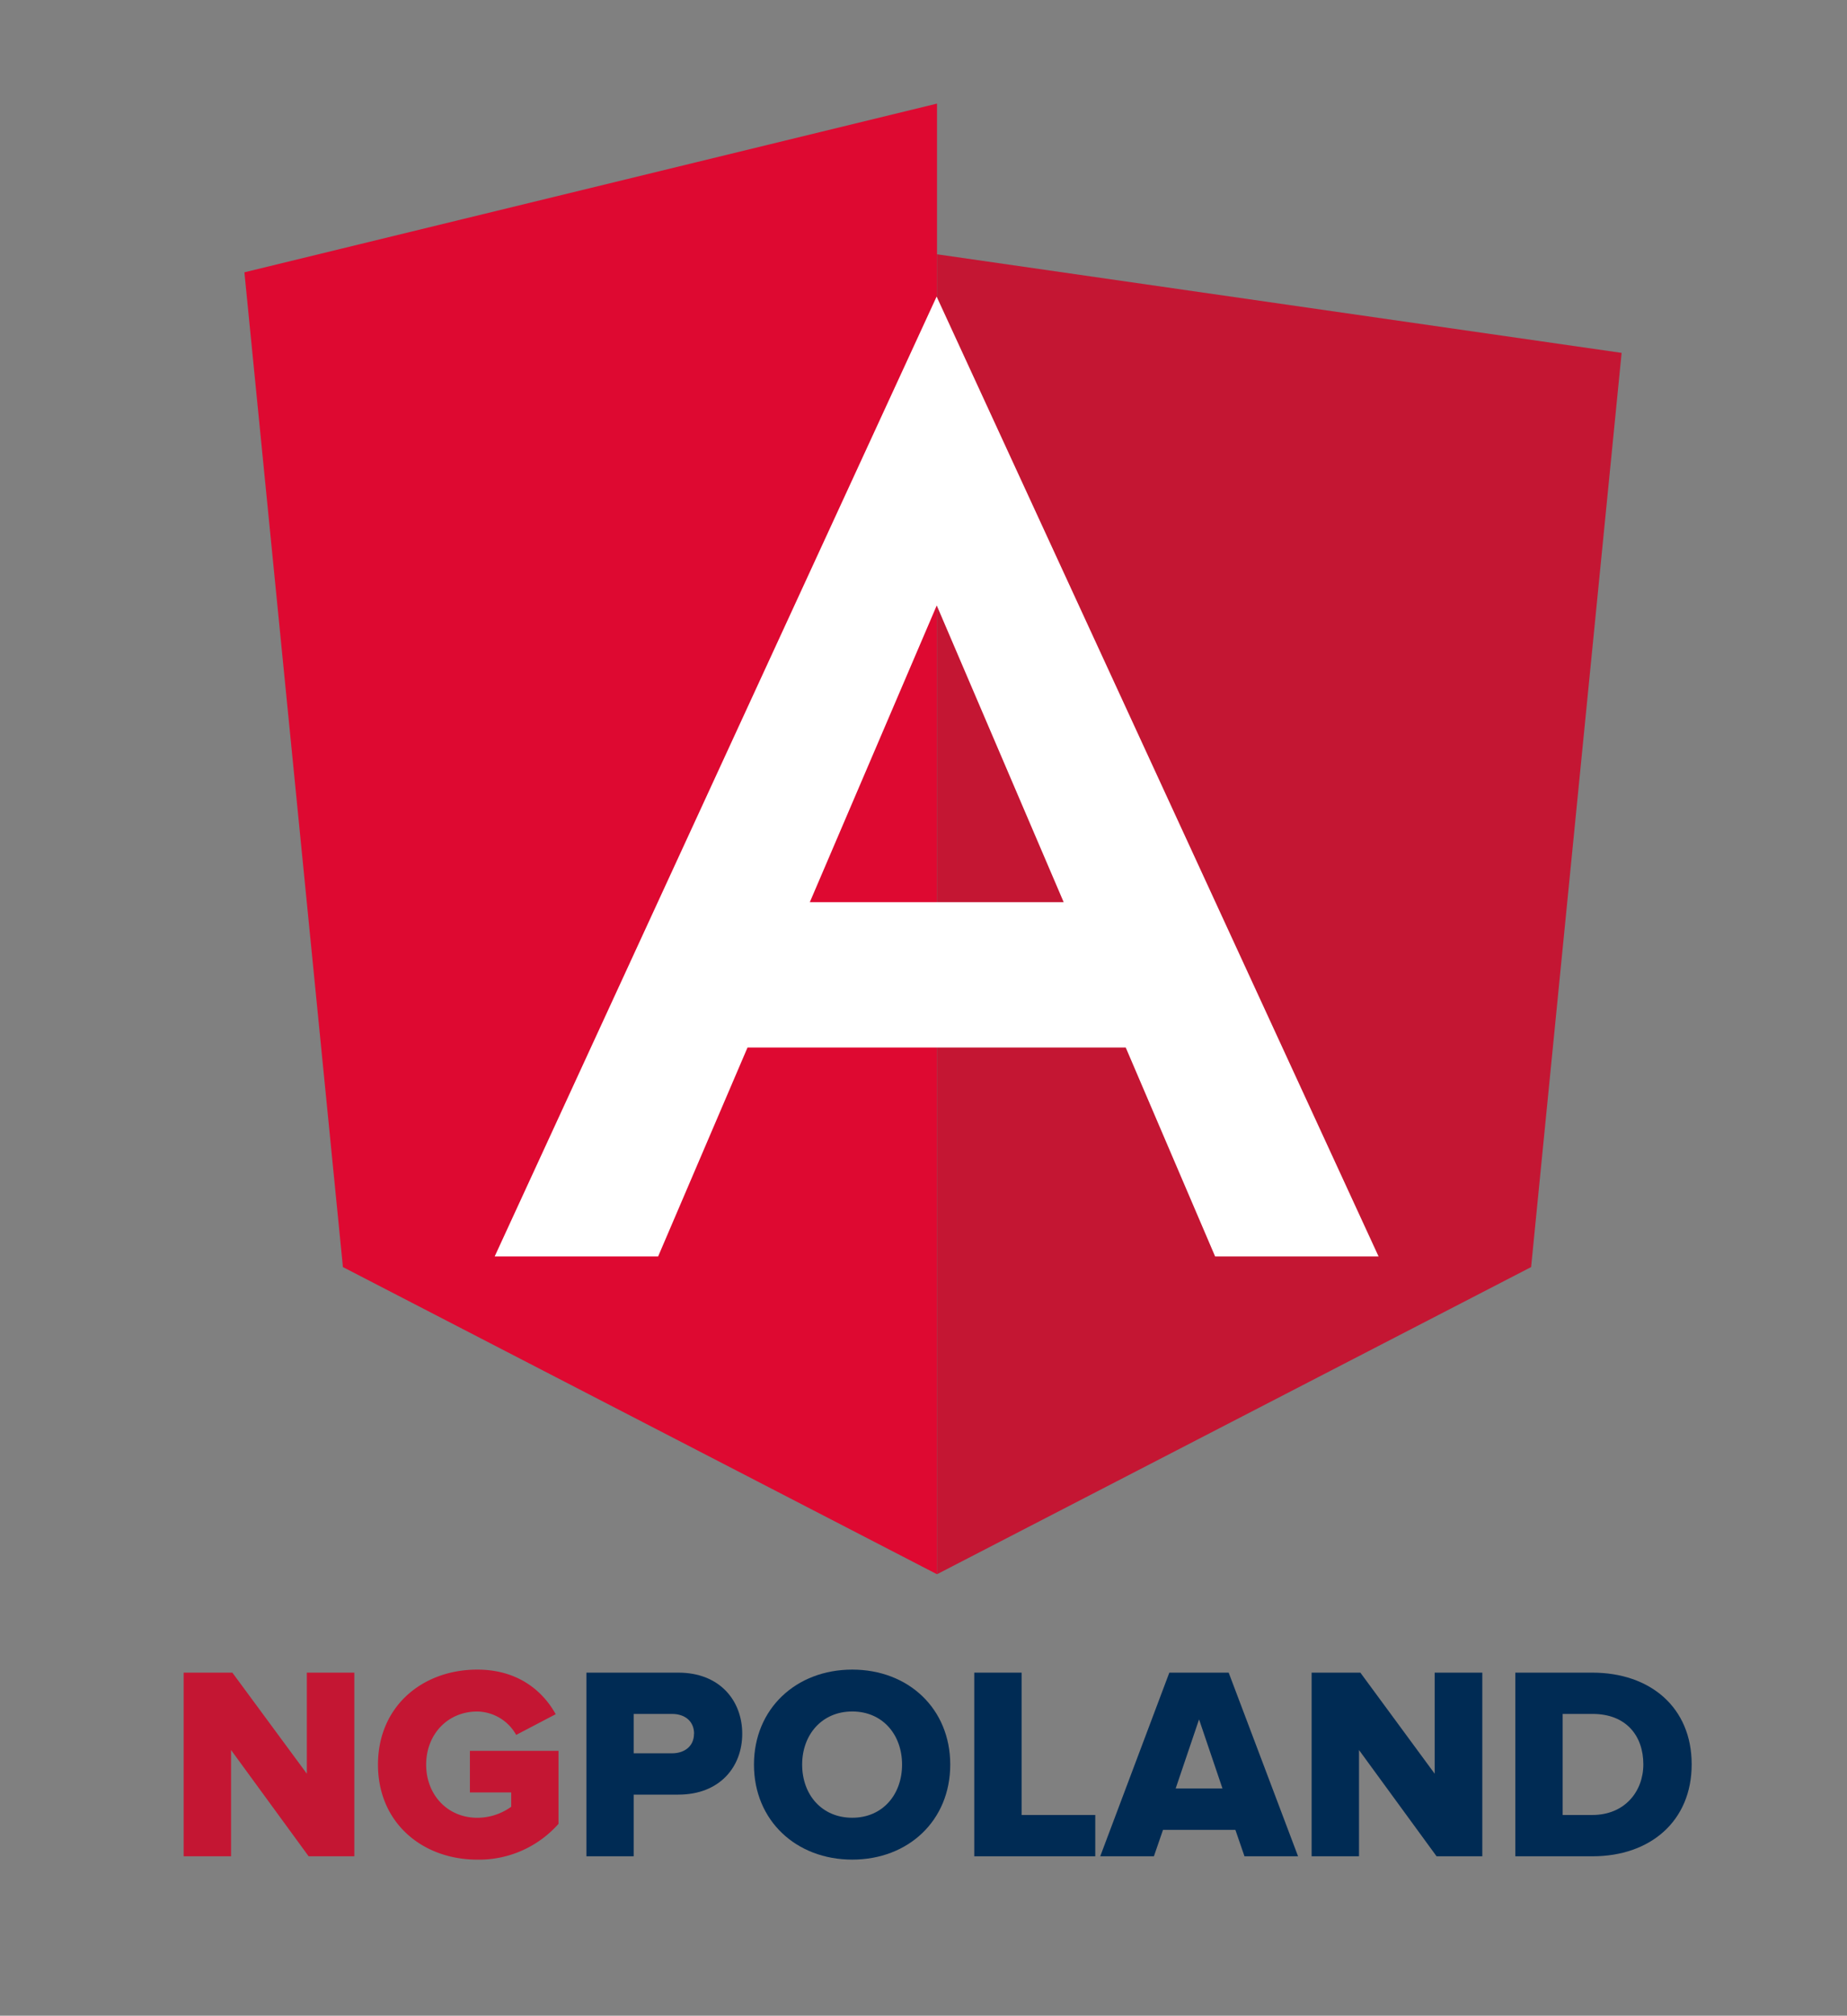 <svg xmlns="http://www.w3.org/2000/svg" viewBox="0 0 595.28 649.47"><rect x="0" y="0" width="595.28" height="649.47" fill="#808080" stroke="none"/><title>1Artboard 1</title><path d="M99.47,598.11l-25-34.24v34.24H59.19V538.94h15.7l24,32.56V538.94H114.2v59.17Z" style="fill:#c41633"/><path d="M121.82,568.57c0-18.81,14.37-30.61,32-30.61,13.22,0,21.2,7,25.28,14.37L166.36,559a14.66,14.66,0,0,0-12.51-7.54c-9.67,0-16.5,7.45-16.5,17.12s6.83,17.12,16.5,17.12a18.7,18.7,0,0,0,10.91-3.55v-4.61H151.45v-13.4H180v23.52a34.21,34.21,0,0,1-26.17,11.53C136.19,599.18,121.82,587.38,121.82,568.57Z" style="fill:#c41633"/><path d="M189,598.11V538.94h29.64c13.31,0,20.58,9,20.58,19.69s-7.27,19.61-20.58,19.61H204.23v19.87Zm34.7-39.48c0-4.08-3-6.39-7.1-6.39H204.23v12.69h12.34C220.65,564.93,223.67,562.62,223.67,558.63Z" style="fill:#002b54"/><path d="M243,568.57c0-18,13.58-30.61,31.68-30.61s31.58,12.6,31.58,30.61-13.48,30.61-31.58,30.61S243,586.58,243,568.57Zm47.73,0c0-9.67-6.29-17.12-16.05-17.12s-16.15,7.45-16.15,17.12,6.3,17.12,16.15,17.12S290.73,578.15,290.73,568.57Z" style="fill:#002b54"/><path d="M314,598.11V538.94h15.26V584.8H353v13.31Z" style="fill:#002b54"/><path d="M401.09,598.11l-2.93-8.51H374.83l-2.93,8.51H354.6l22.27-59.17H396l22.36,59.17ZM386.45,554l-7.54,22.27H394Z" style="fill:#002b54"/><path d="M463,598.11l-25-34.24v34.24H422.73V538.94h15.71l23.95,32.56V538.94h15.35v59.17Z" style="fill:#002b54"/><path d="M488.38,598.11V538.94h24.84c18.63,0,32,11.18,32,29.54s-13.4,29.63-31.94,29.63Zm41.26-29.63c0-9.14-5.5-16.24-16.33-16.24h-9.67V584.8h9.58C523.6,584.8,529.64,577.26,529.64,568.48Z" style="fill:#002b54"/><polygon points="301.99 507.23 110.52 408.26 78.77 87.74 301.99 33.38 301.99 507.23" style="fill:#de0931"/><polygon points="301.99 507.23 493.47 408.26 522.64 113.7 301.99 81.93 301.99 507.23" style="fill:#c41633"/><path d="M444.31,404.84,301.87,95.56,159.43,404.84h52.68l28.81-67.32h121.9l28.81,67.32ZM301.87,290.69H261l40.91-95.61,40.91,95.61Z" style="fill:#fff"/></svg>